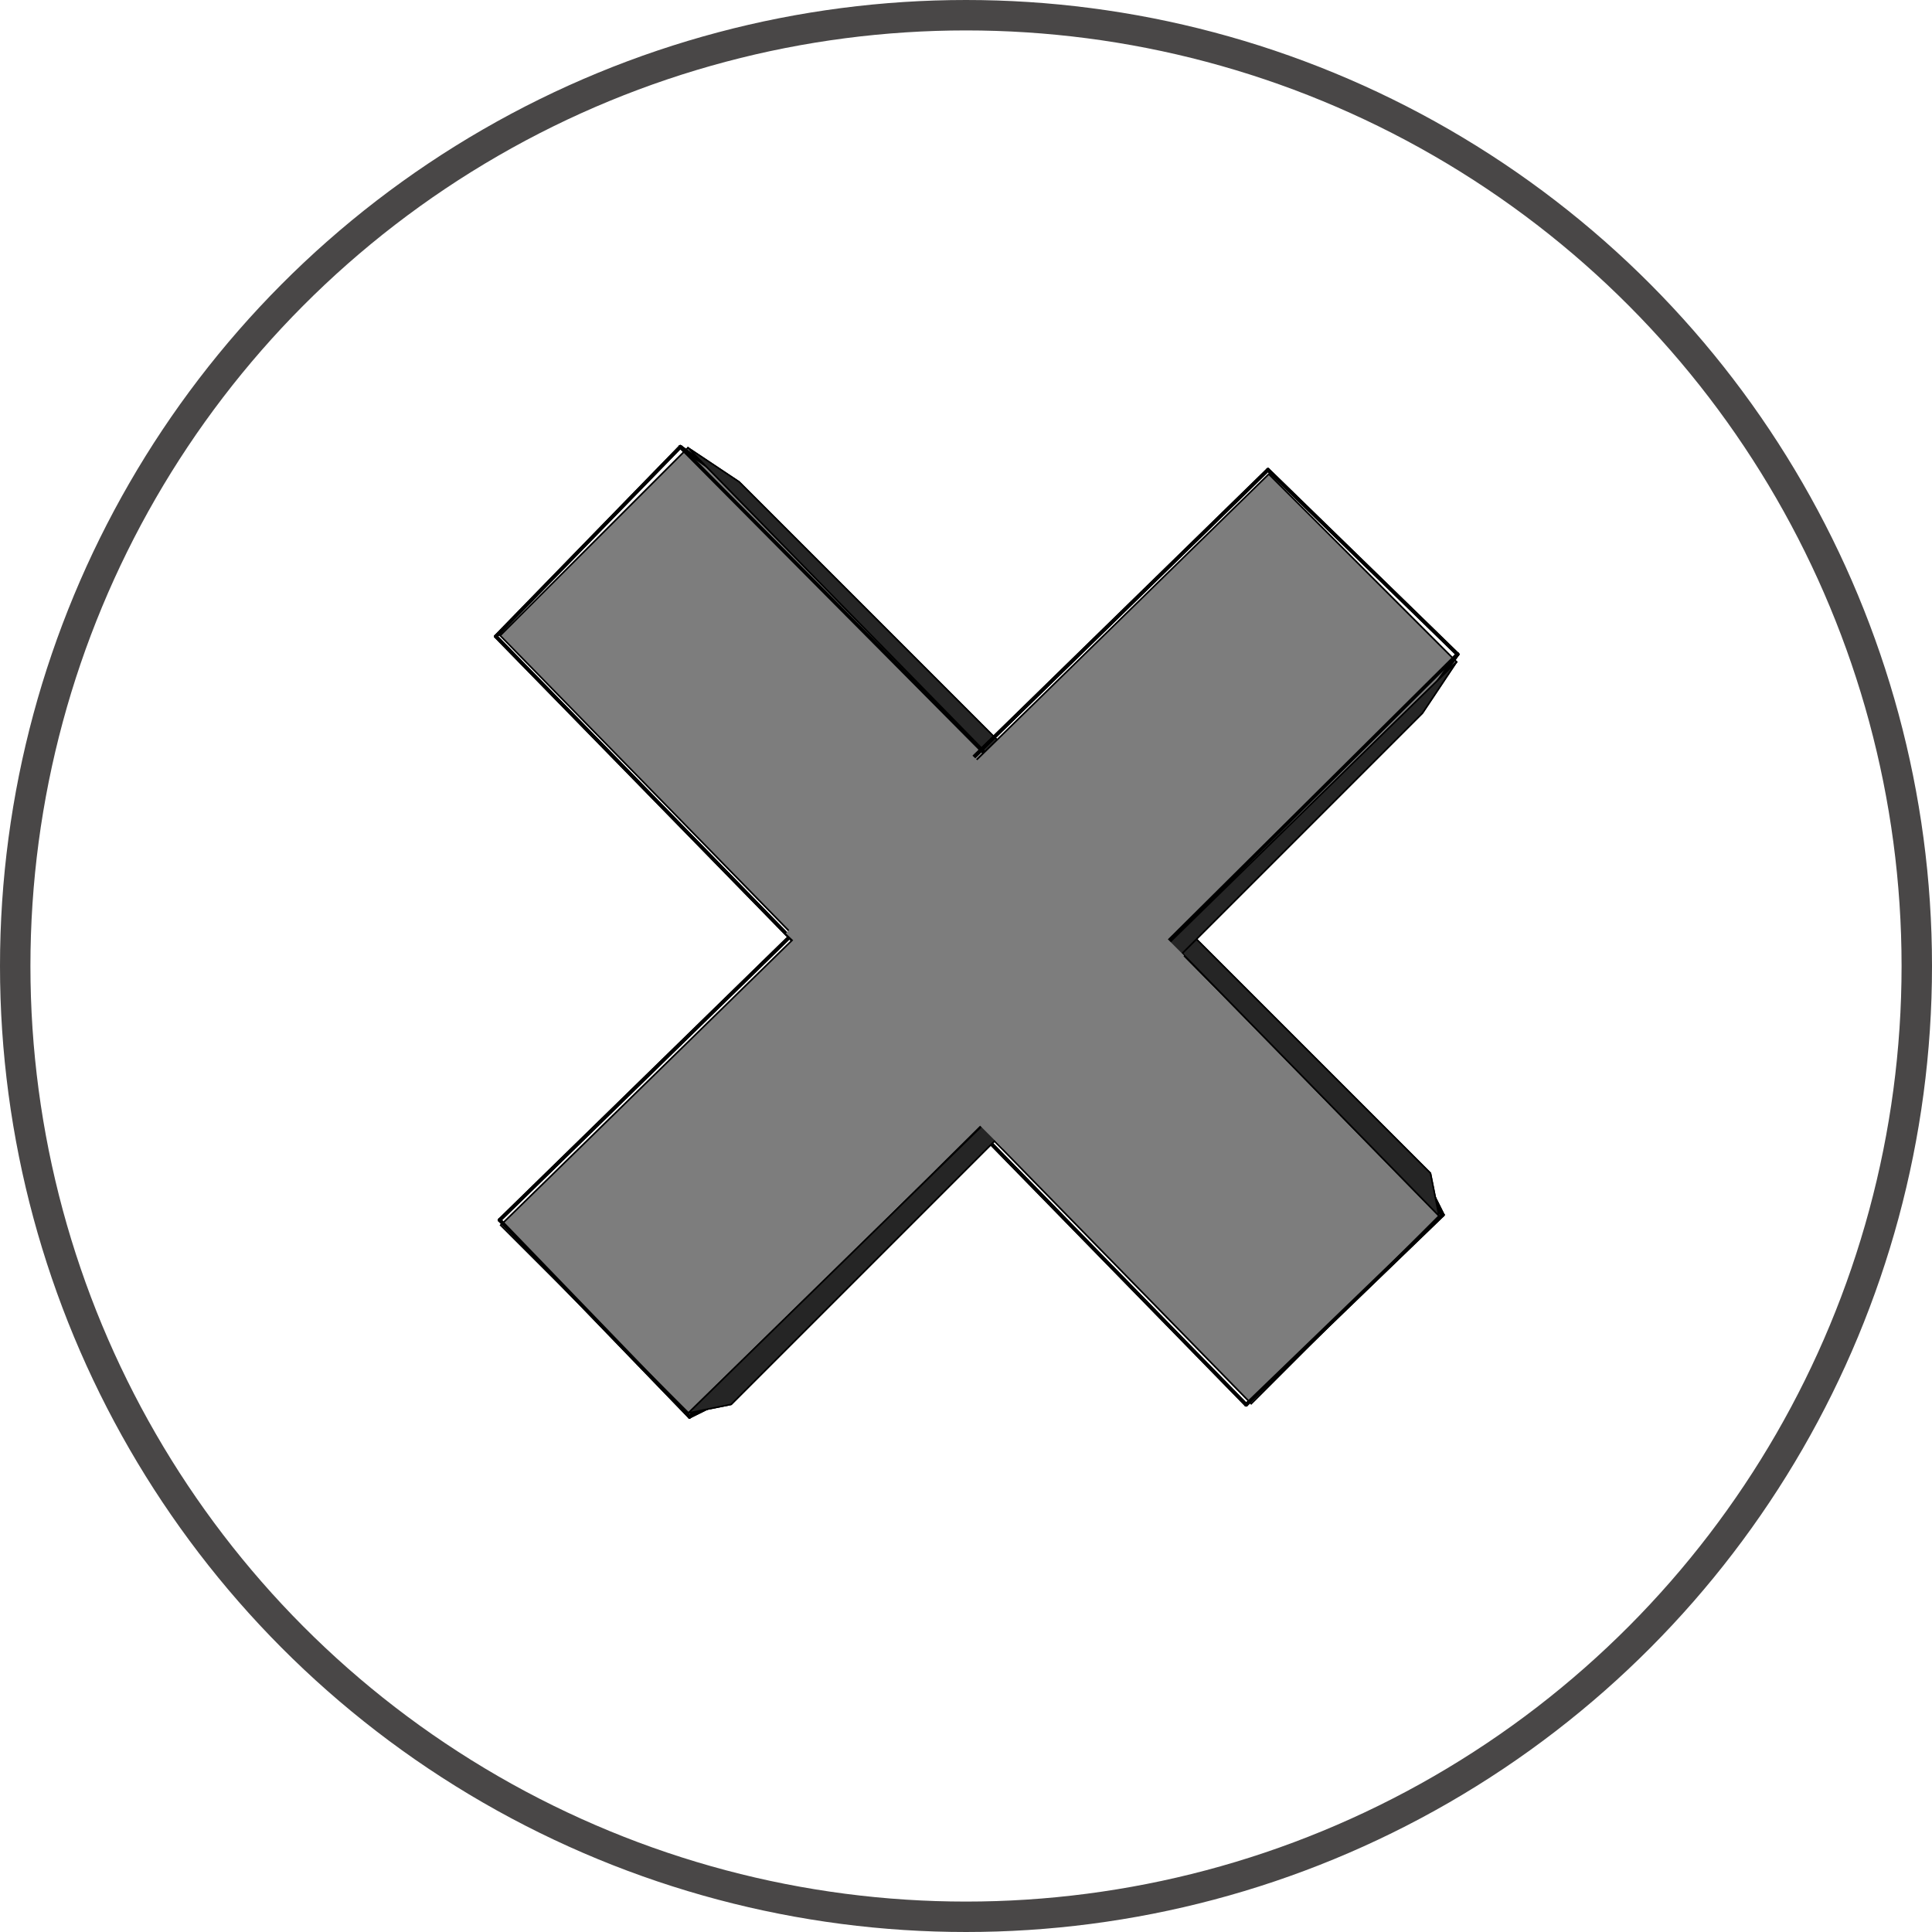 <svg width="127" height="127" viewBox="0 0 127 127" fill="none" xmlns="http://www.w3.org/2000/svg">
<path d="M94.591 79.925L45.226 29.437L32.884 41.779L82.25 92.266L94.591 79.925Z" fill="#C4C4C4" stroke="black" stroke-width="0.1"/>
<path d="M44.723 29.372L94.843 79.861" stroke="black" stroke-width="0.24" stroke-linecap="round"/>
<path d="M94.843 79.861L81.914 92.341" stroke="black" stroke-width="0.24" stroke-linecap="round"/>
<path d="M94.843 79.861L93.705 77.579" stroke="black" stroke-width="0.24" stroke-linecap="round"/>
<path d="M44.724 29.372L48.519 32.094" stroke="black" stroke-width="0.24" stroke-linecap="round"/>
<path d="M32.594 41.834L44.723 29.372" stroke="black" stroke-width="0.24" stroke-linecap="round"/>
<path d="M48.519 32.094L93.705 77.579" stroke="black" stroke-width="0.24" stroke-linecap="round"/>
<path d="M81.913 92.341L32.594 41.834" stroke="black" stroke-width="0.24" stroke-linecap="round"/>
<path d="M48.591 31.681L45.225 29.437L94.591 79.925L94.03 77.12L48.591 31.681Z" fill="#7D7D7D" stroke="black" stroke-width="0.1" stroke-linejoin="round"/>
<path d="M94.591 79.925L45.226 29.437L32.884 41.779L82.25 92.266L94.591 79.925Z" fill="#7D7D7D" stroke="black" stroke-width="0.1"/>
<path d="M44.723 29.372L94.843 79.861" stroke="black" stroke-width="0.24" stroke-linecap="round"/>
<path d="M94.843 79.861L81.914 92.341" stroke="black" stroke-width="0.24" stroke-linecap="round"/>
<path d="M94.843 79.861L93.705 77.579" stroke="black" stroke-width="0.24" stroke-linecap="round"/>
<path d="M44.724 29.372L48.519 32.094" stroke="black" stroke-width="0.24" stroke-linecap="round"/>
<path d="M32.594 41.834L44.723 29.372" stroke="black" stroke-width="0.24" stroke-linecap="round"/>
<path d="M48.519 32.094L93.705 77.579" stroke="black" stroke-width="0.24" stroke-linecap="round"/>
<path d="M81.913 92.341L32.594 41.834" stroke="black" stroke-width="0.24" stroke-linecap="round"/>
<path d="M48.591 31.681L45.225 29.437L94.591 79.925L94.03 77.12L48.591 31.681Z" fill="#252525" stroke="black" stroke-width="0.1" stroke-linejoin="round"/>
<path d="M45.259 92.878L95.746 43.512L83.405 31.171L32.917 80.537L45.259 92.878Z" fill="#C4C4C4" stroke="black" stroke-width="0.1"/>
<path d="M95.811 43.01L45.323 93.129" stroke="black" stroke-width="0.24" stroke-linecap="round"/>
<path d="M45.323 93.129L32.842 80.2" stroke="black" stroke-width="0.24" stroke-linecap="round"/>
<path d="M45.323 93.129L47.604 91.992" stroke="black" stroke-width="0.24" stroke-linecap="round"/>
<path d="M95.811 43.01L93.09 46.806" stroke="black" stroke-width="0.24" stroke-linecap="round"/>
<path d="M83.35 30.881L95.811 43.01" stroke="black" stroke-width="0.24" stroke-linecap="round"/>
<path d="M93.09 46.806L47.604 91.992" stroke="black" stroke-width="0.24" stroke-linecap="round"/>
<path d="M32.842 80.2L83.35 30.881" stroke="black" stroke-width="0.24" stroke-linecap="round"/>
<path d="M93.503 46.878L95.746 43.512L45.259 92.878L48.064 92.317L93.503 46.878Z" fill="#7D7D7D" stroke="black" stroke-width="0.1" stroke-linejoin="round"/>
<path d="M45.259 92.878L95.746 43.512L83.405 31.171L32.917 80.537L45.259 92.878Z" fill="#7D7D7D" stroke="black" stroke-width="0.1"/>
<path d="M95.811 43.01L45.323 93.129" stroke="black" stroke-width="0.24" stroke-linecap="round"/>
<path d="M45.323 93.129L32.842 80.2" stroke="black" stroke-width="0.24" stroke-linecap="round"/>
<path d="M45.323 93.129L47.604 91.992" stroke="black" stroke-width="0.24" stroke-linecap="round"/>
<path d="M95.811 43.01L93.09 46.806" stroke="black" stroke-width="0.24" stroke-linecap="round"/>
<path d="M83.35 30.881L95.811 43.01" stroke="black" stroke-width="0.24" stroke-linecap="round"/>
<path d="M93.09 46.806L47.604 91.992" stroke="black" stroke-width="0.24" stroke-linecap="round"/>
<path d="M32.842 80.2L83.35 30.881" stroke="black" stroke-width="0.24" stroke-linecap="round"/>
<path d="M93.503 46.878L95.746 43.512L45.259 92.878L48.064 92.317L93.503 46.878Z" fill="#252525" stroke="black" stroke-width="0.1" stroke-linejoin="round"/>
<path d="M77.838 62.814L77.045 62.02L75.458 60.434L63.558 73.127L65.938 75.507L77.838 62.814Z" fill="#7D7D7D"/>
<path d="M65.938 51.582L65.145 50.83L63.558 49.327L51.658 61.352L54.038 63.607L65.938 51.582Z" fill="#7D7D7D"/>
<circle cx="63.5" cy="63.5" r="62.5" stroke="#494747" stroke-width="2"/>
</svg>

